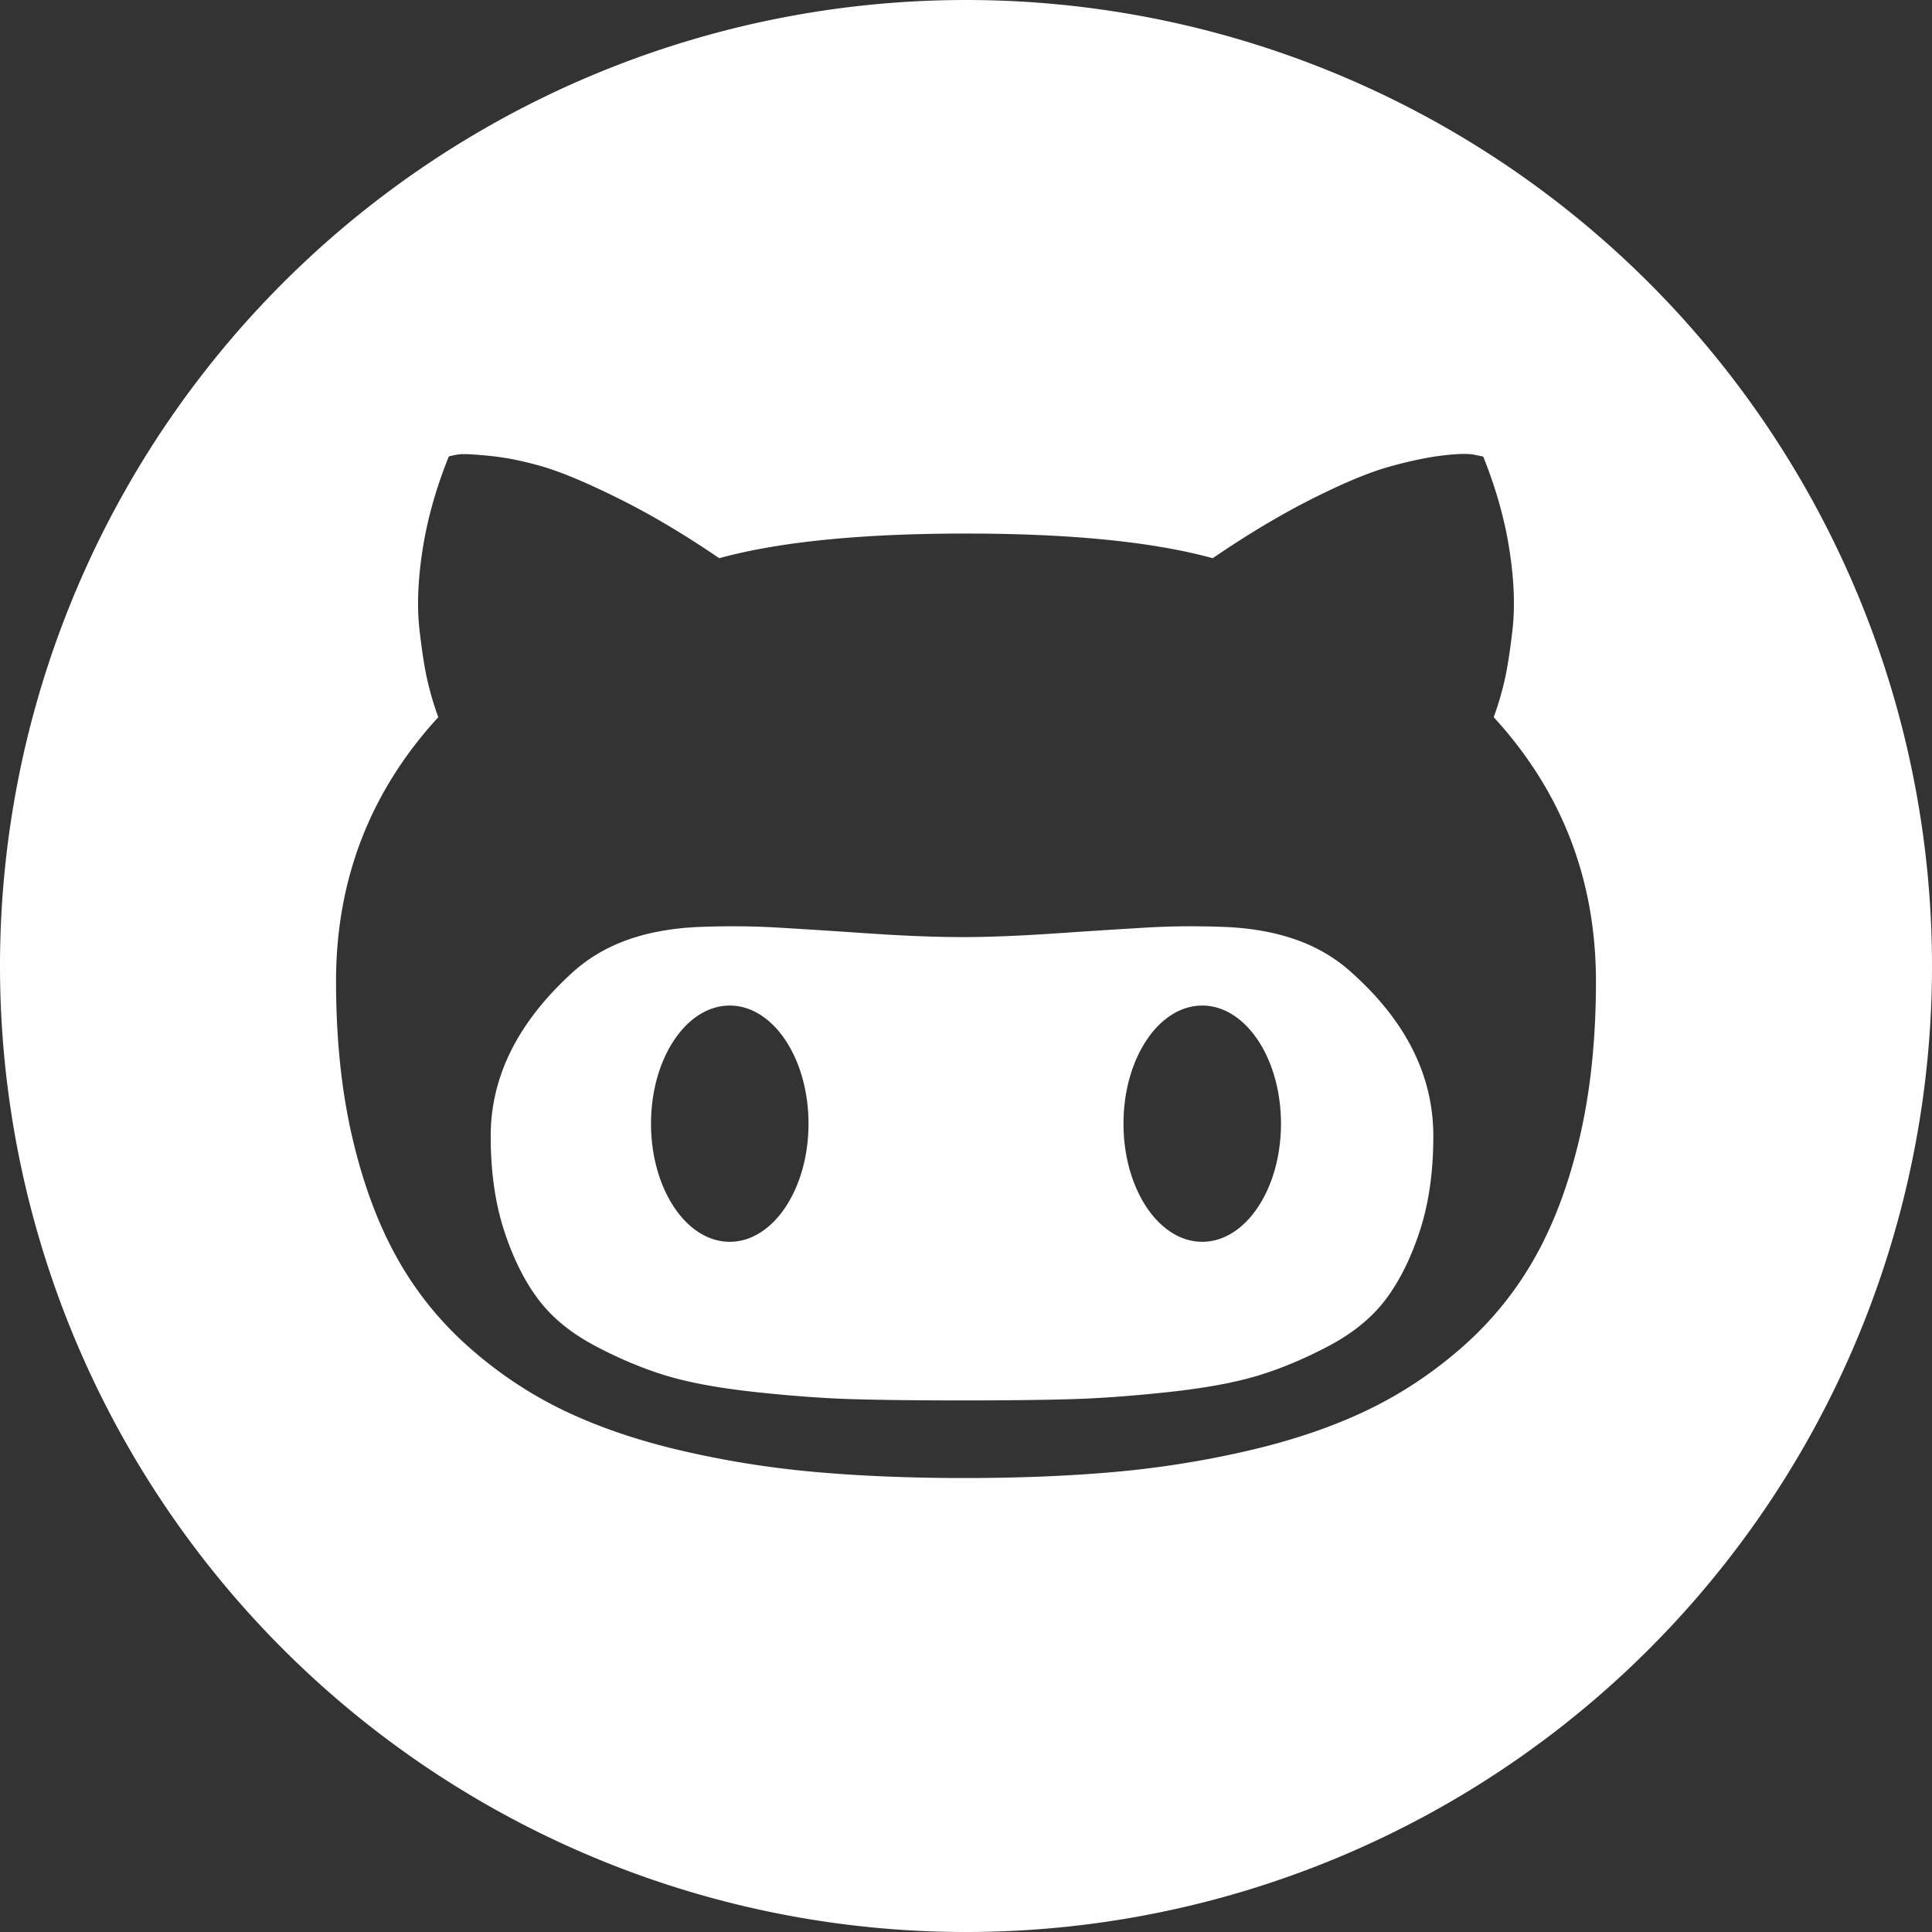 <?xml version="1.0" encoding="UTF-8" standalone="no"?>
<!-- Created with Inkscape (http://www.inkscape.org/) -->

<svg
   xmlns:dc="http://purl.org/dc/elements/1.1/"
   xmlns:cc="http://creativecommons.org/ns#"
   xmlns:rdf="http://www.w3.org/1999/02/22-rdf-syntax-ns#"
   xmlns:svg="http://www.w3.org/2000/svg"
   xmlns="http://www.w3.org/2000/svg"
   xmlns:sodipodi="http://sodipodi.sourceforge.net/DTD/sodipodi-0.dtd"
   xmlns:inkscape="http://www.inkscape.org/namespaces/inkscape"
   width="70.556mm"
   height="70.556mm"
   viewBox="0 0 250 250"
   id="svg4599"
   version="1.1"
   inkscape:version="0.91 r13725"
   sodipodi:docname="github.svg">
  <rect x="0" y="0" width="250" height="250" fill="#333333" stroke="none"/>
  <defs
     id="defs4601" />
  <sodipodi:namedview
     id="base"
     pagecolor="#ffffff"
     bordercolor="#666666"
     borderopacity="1.0"
     inkscape:pageopacity="0.0"
     inkscape:pageshadow="2"
     inkscape:zoom="0.98994949"
     inkscape:cx="-38.328577"
     inkscape:cy="242.26824"
     inkscape:document-units="px"
     inkscape:current-layer="layer1"
     showgrid="false"
     fit-margin-top="0"
     fit-margin-left="0"
     fit-margin-right="0"
     fit-margin-bottom="0"
     inkscape:window-width="1366"
     inkscape:window-height="706"
     inkscape:window-x="0"
     inkscape:window-y="25"
     inkscape:window-maximized="1" />
  <g
     inkscape:label="Layer 1"
     inkscape:groupmode="layer"
     id="layer1"
     transform="translate(176.484,-398.807)">
    <path
       inkscape:connector-curvature="0"
       id="path4335-6"
       d="m -132.999,525.808 c 0,7.387 0.691,14.07 2.073,20.05 1.382,5.979 3.295,11.174 5.74,15.585 2.445,4.411 5.554,8.291 9.327,11.64 3.773,3.349 7.866,6.086 12.277,8.211 4.411,2.125 9.447,3.853 15.107,5.182 5.66,1.329 11.44,2.259 17.34,2.791 5.899,0.531 12.383,0.797 19.452,0.797 7.122,0 13.633,-0.266 19.532,-0.797 5.899,-0.532 11.693,-1.462 17.379,-2.791 5.686,-1.329 10.749,-3.056 15.186,-5.182 4.438,-2.126 8.557,-4.863 12.358,-8.211 3.801,-3.348 6.936,-7.229 9.407,-11.64 2.471,-4.411 4.398,-9.606 5.779,-15.585 1.382,-5.979 2.073,-12.663 2.073,-20.05 0,-13.181 -4.411,-24.581 -13.233,-34.201 0.478,-1.276 0.917,-2.724 1.315,-4.345 0.399,-1.621 0.771,-3.933 1.116,-6.936 0.346,-3.003 0.213,-6.471 -0.399,-10.404 -0.611,-3.933 -1.74,-7.946 -3.389,-12.039 l -1.195,-0.239 c -0.851,-0.159 -2.246,-0.119 -4.186,0.12 -1.939,0.239 -4.199,0.717 -6.776,1.435 -2.578,0.717 -5.899,2.1 -9.966,4.146 -4.066,2.046 -8.358,4.61 -12.876,7.693 -7.759,-2.126 -18.416,-3.189 -31.968,-3.189 -13.5,0 -24.129,1.063 -31.889,3.189 -4.518,-3.083 -8.836,-5.647 -12.955,-7.693 -4.119,-2.046 -7.4,-3.428 -9.845,-4.146 -2.445,-0.718 -4.73,-1.183 -6.856,-1.395 -2.126,-0.213 -3.468,-0.279 -4.026,-0.199 -0.558,0.08 -0.997,0.173 -1.315,0.279 -1.647,4.093 -2.777,8.105 -3.388,12.039 -0.611,3.933 -0.744,7.401 -0.399,10.404 0.345,3.003 0.718,5.314 1.116,6.936 0.399,1.621 0.837,3.07 1.315,4.345 -8.822,9.619 -13.234,21.02 -13.234,34.201 z m 20.01,20.01 c 0,-7.653 3.481,-14.669 10.444,-21.047 2.073,-1.914 4.491,-3.362 7.255,-4.345 2.764,-0.984 5.886,-1.541 9.367,-1.675 3.481,-0.133 6.816,-0.106 10.005,0.08 3.189,0.186 7.122,0.438 11.799,0.757 4.677,0.319 8.716,0.478 12.118,0.478 3.402,0 7.441,-0.159 12.118,-0.478 4.677,-0.319 8.61,-0.571 11.8,-0.757 3.189,-0.186 6.523,-0.213 10.005,-0.08 3.482,0.133 6.603,0.691 9.368,1.675 2.763,0.983 5.181,2.431 7.254,4.345 6.962,6.271 10.444,13.287 10.444,21.047 0,4.571 -0.572,8.623 -1.715,12.158 -1.142,3.535 -2.604,6.497 -4.385,8.889 -1.781,2.392 -4.252,4.425 -7.414,6.099 -3.163,1.674 -6.245,2.963 -9.247,3.868 -3.003,0.903 -6.857,1.608 -11.56,2.113 -4.704,0.505 -8.903,0.811 -12.596,0.917 -3.694,0.106 -8.384,0.16 -14.071,0.16 -5.687,0 -10.377,-0.053 -14.071,-0.16 -3.694,-0.106 -7.893,-0.412 -12.596,-0.917 -4.703,-0.505 -8.557,-1.209 -11.56,-2.113 -3.003,-0.905 -6.085,-2.194 -9.248,-3.868 -3.162,-1.674 -5.634,-3.707 -7.414,-6.099 -1.78,-2.392 -3.242,-5.354 -4.385,-8.889 -1.143,-3.535 -1.714,-7.588 -1.714,-12.158 z m 81.884,-1.607 c 0,8.441 4.562,15.284 10.189,15.284 5.628,0 10.189,-6.843 10.189,-15.284 0,-8.441 -4.562,-15.284 -10.189,-15.284 -5.628,0 -10.189,6.843 -10.189,15.284 z m -61.137,0 c 0,8.441 4.562,15.284 10.189,15.284 5.627,0 10.189,-6.843 10.189,-15.284 0,-8.441 -4.562,-15.284 -10.189,-15.284 -5.627,0 -10.189,6.843 -10.189,15.284 z M 73.516,523.807 A 125,125 0 0 1 -51.484,648.807 125,125 0 0 1 -176.484,523.807 a 125,125 0 0 1 125,-125 125,125 0 0 1 125,125 z"
       style="fill:#fefefe;fill-opacity:1" />
  </g>
</svg>
